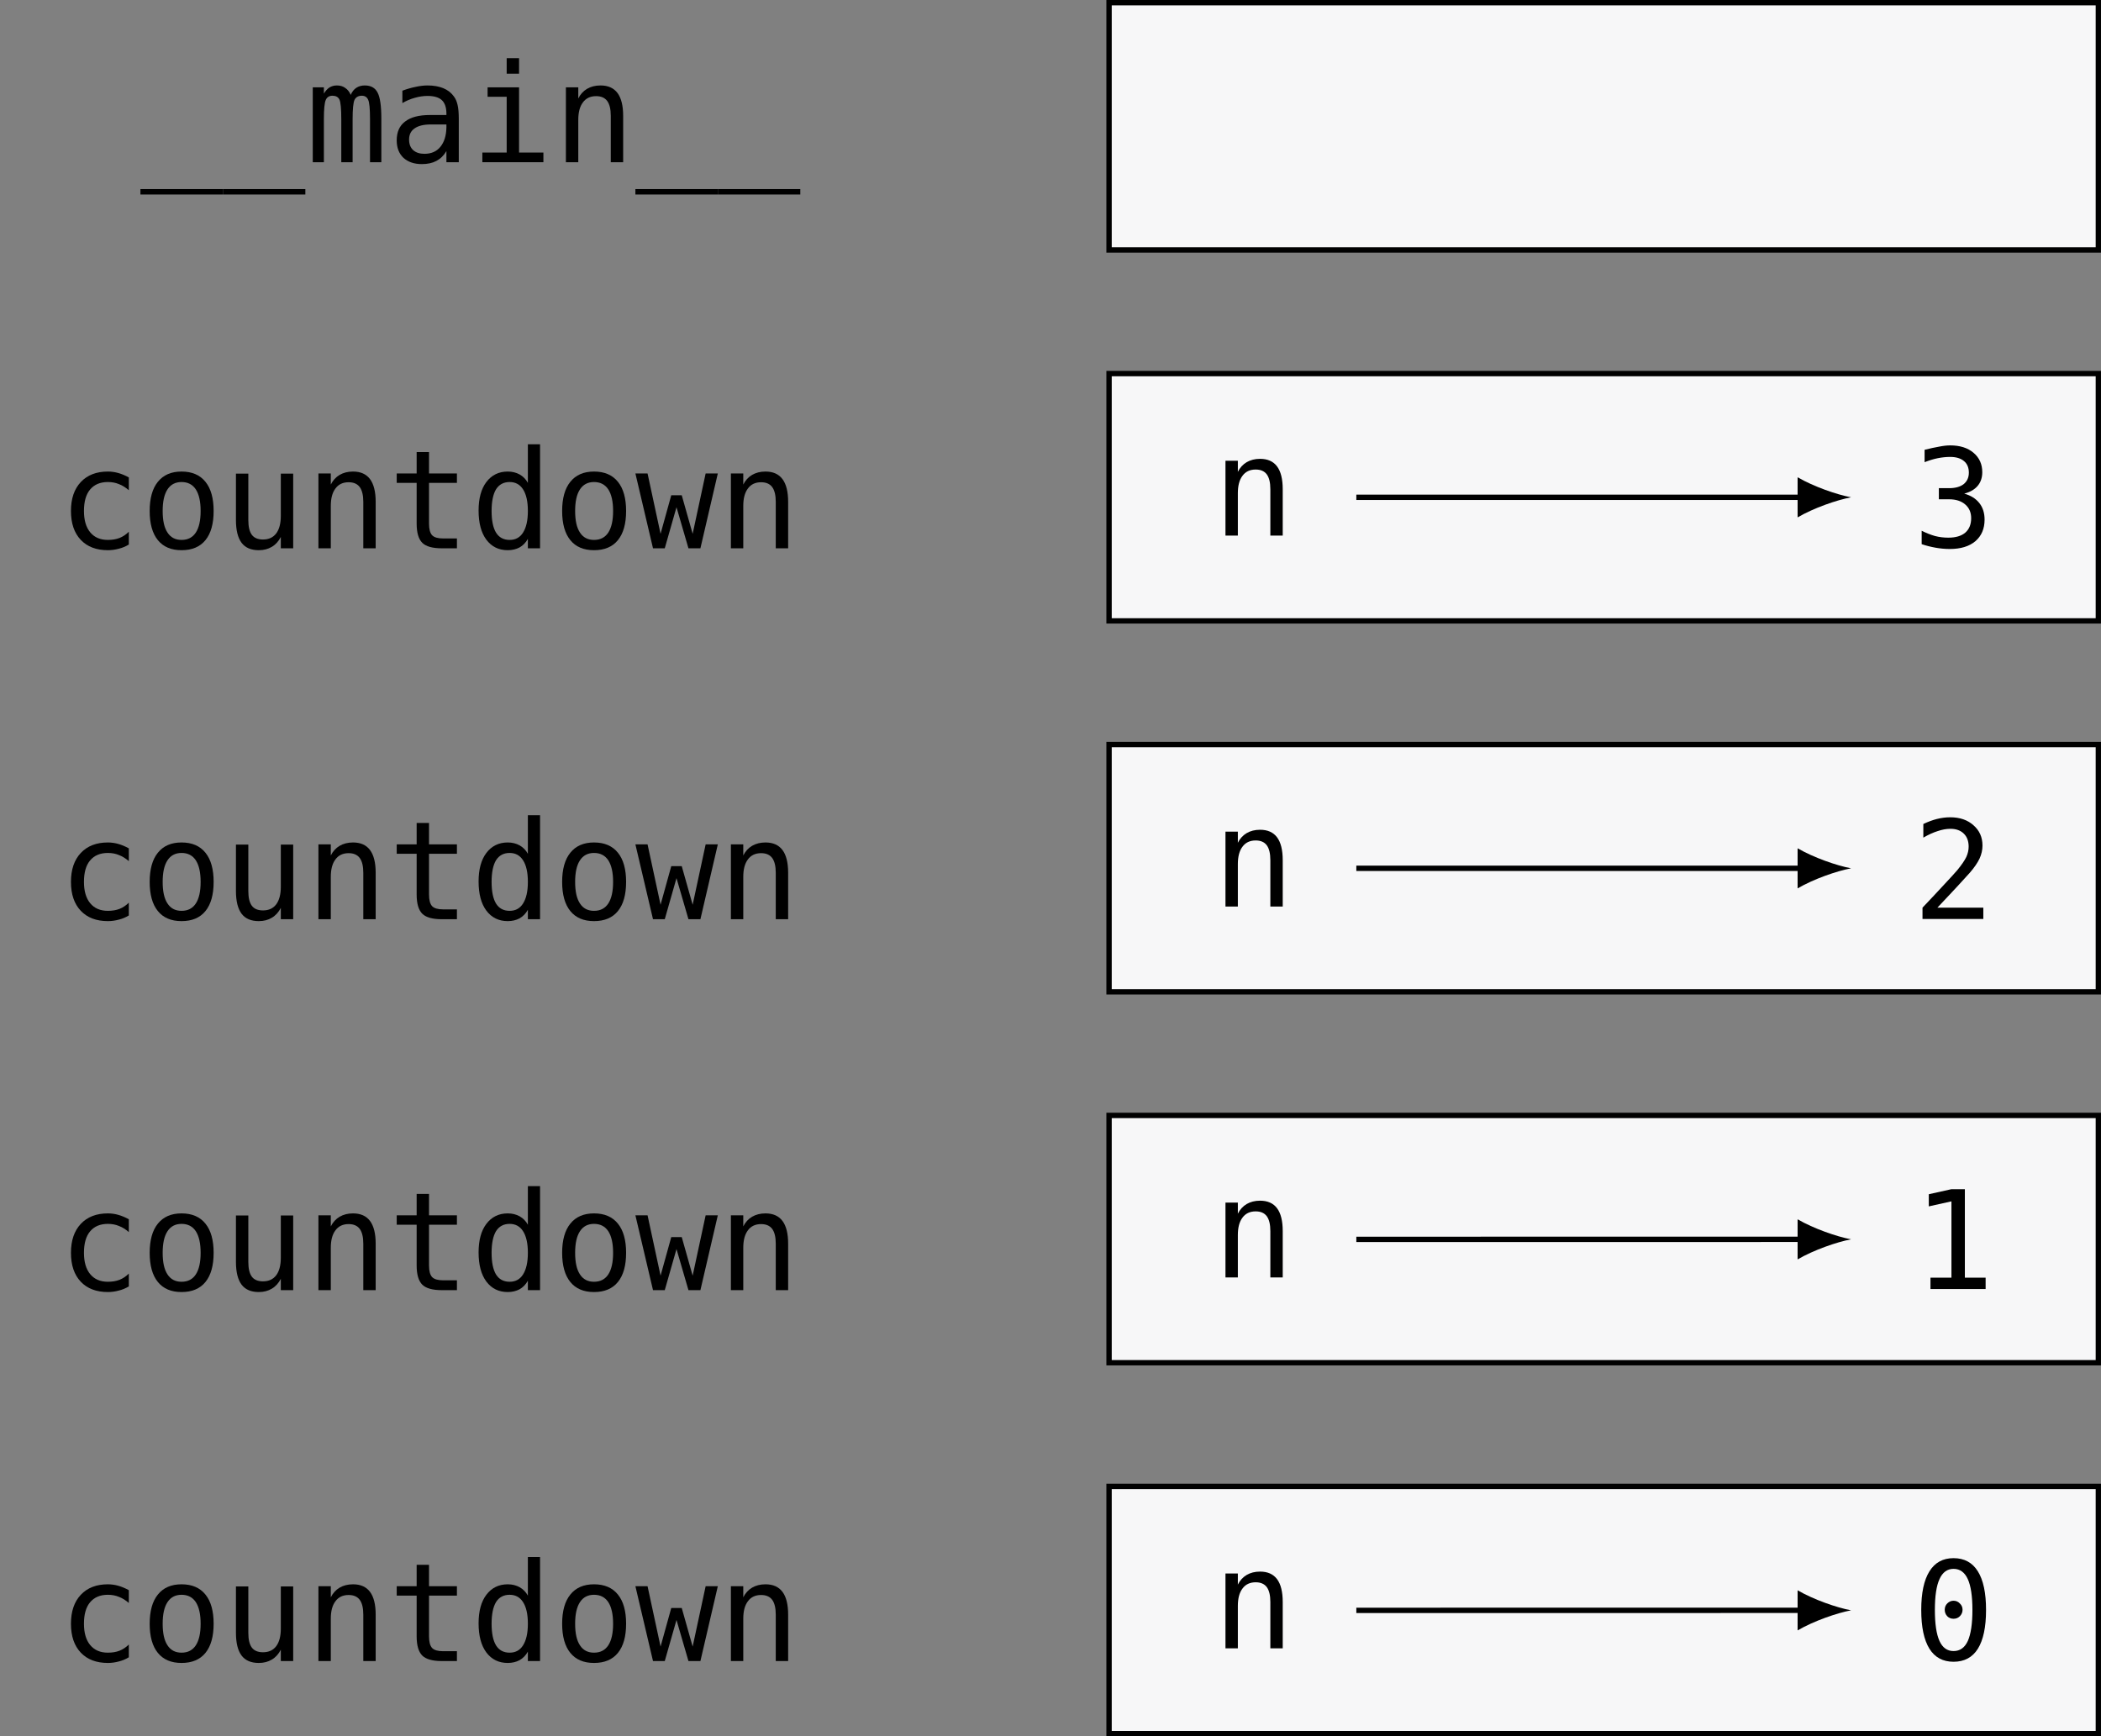 <?xml version="1.0" encoding="UTF-8"?>
<svg xmlns="http://www.w3.org/2000/svg" xmlns:xlink="http://www.w3.org/1999/xlink" width="156.525pt" height="129.375pt" viewBox="0 0 156.525 129.375" version="1.1">
<rect x="0" y="0" width="156.525" height="129.375" fill="#808080" stroke="none"/>
<defs>
<g>
<symbol overflow="visible" id="glyph0-0">
<path style="stroke:none;" d="M 0.516 1.797 L 0.516 -7.188 L 5.625 -7.188 L 5.625 1.797 Z M 1.094 1.234 L 5.047 1.234 L 5.047 -6.625 L 1.094 -6.625 Z M 1.094 1.234 "/>
</symbol>
<symbol overflow="visible" id="glyph0-1">
<path style="stroke:none;" d="M 6.141 2 L 6.141 2.406 L 0 2.406 L 0 2 Z M 6.141 2 "/>
</symbol>
<symbol overflow="visible" id="glyph0-2">
<path style="stroke:none;" d="M 3.375 -5.016 C 3.477 -5.254 3.617 -5.43 3.797 -5.547 C 3.973 -5.66 4.18 -5.719 4.422 -5.719 C 4.879 -5.719 5.195 -5.539 5.375 -5.188 C 5.562 -4.844 5.656 -4.191 5.656 -3.234 L 5.656 0 L 4.812 0 L 4.812 -3.188 C 4.812 -3.977 4.766 -4.469 4.672 -4.656 C 4.586 -4.852 4.43 -4.953 4.203 -4.953 C 3.941 -4.953 3.758 -4.848 3.656 -4.641 C 3.562 -4.43 3.516 -3.945 3.516 -3.188 L 3.516 0 L 2.672 0 L 2.672 -3.188 C 2.672 -3.988 2.625 -4.484 2.531 -4.672 C 2.438 -4.859 2.266 -4.953 2.016 -4.953 C 1.773 -4.953 1.609 -4.848 1.516 -4.641 C 1.422 -4.43 1.375 -3.945 1.375 -3.188 L 1.375 0 L 0.547 0 L 0.547 -5.578 L 1.375 -5.578 L 1.375 -5.109 C 1.488 -5.305 1.625 -5.457 1.781 -5.562 C 1.945 -5.664 2.133 -5.719 2.344 -5.719 C 2.594 -5.719 2.801 -5.656 2.969 -5.531 C 3.145 -5.414 3.281 -5.242 3.375 -5.016 Z M 3.375 -5.016 "/>
</symbol>
<symbol overflow="visible" id="glyph0-3">
<path style="stroke:none;" d="M 3.5 -2.812 L 3.188 -2.812 C 2.656 -2.812 2.254 -2.711 1.984 -2.516 C 1.711 -2.328 1.578 -2.051 1.578 -1.688 C 1.578 -1.352 1.676 -1.094 1.875 -0.906 C 2.082 -0.719 2.363 -0.625 2.719 -0.625 C 3.227 -0.625 3.625 -0.797 3.906 -1.141 C 4.195 -1.492 4.348 -1.977 4.359 -2.594 L 4.359 -2.812 Z M 5.281 -3.188 L 5.281 0 L 4.359 0 L 4.359 -0.828 C 4.16 -0.492 3.91 -0.25 3.609 -0.094 C 3.316 0.062 2.957 0.141 2.531 0.141 C 1.957 0.141 1.5 -0.016 1.156 -0.328 C 0.82 -0.648 0.656 -1.082 0.656 -1.625 C 0.656 -2.25 0.863 -2.719 1.281 -3.031 C 1.695 -3.352 2.312 -3.516 3.125 -3.516 L 4.359 -3.516 L 4.359 -3.672 C 4.348 -4.109 4.234 -4.426 4.016 -4.625 C 3.797 -4.832 3.441 -4.938 2.953 -4.938 C 2.641 -4.938 2.32 -4.891 2 -4.797 C 1.688 -4.711 1.379 -4.582 1.078 -4.406 L 1.078 -5.328 C 1.41 -5.453 1.734 -5.547 2.047 -5.609 C 2.359 -5.68 2.66 -5.719 2.953 -5.719 C 3.41 -5.719 3.801 -5.648 4.125 -5.516 C 4.457 -5.379 4.723 -5.172 4.922 -4.891 C 5.047 -4.723 5.133 -4.52 5.188 -4.281 C 5.25 -4.039 5.281 -3.676 5.281 -3.188 Z M 5.281 -3.188 "/>
</symbol>
<symbol overflow="visible" id="glyph0-4">
<path style="stroke:none;" d="M 1.281 -5.578 L 3.625 -5.578 L 3.625 -0.719 L 5.438 -0.719 L 5.438 0 L 0.891 0 L 0.891 -0.719 L 2.703 -0.719 L 2.703 -4.875 L 1.281 -4.875 Z M 2.703 -7.75 L 3.625 -7.75 L 3.625 -6.594 L 2.703 -6.594 Z M 2.703 -7.75 "/>
</symbol>
<symbol overflow="visible" id="glyph0-5">
<path style="stroke:none;" d="M 5.234 -3.453 L 5.234 0 L 4.312 0 L 4.312 -3.453 C 4.312 -3.953 4.223 -4.32 4.047 -4.562 C 3.867 -4.801 3.594 -4.922 3.219 -4.922 C 2.789 -4.922 2.461 -4.766 2.234 -4.453 C 2.004 -4.148 1.891 -3.719 1.891 -3.156 L 1.891 0 L 0.969 0 L 0.969 -5.578 L 1.891 -5.578 L 1.891 -4.75 C 2.047 -5.062 2.266 -5.301 2.547 -5.469 C 2.828 -5.633 3.16 -5.719 3.547 -5.719 C 4.109 -5.719 4.531 -5.531 4.812 -5.156 C 5.094 -4.781 5.234 -4.211 5.234 -3.453 Z M 5.234 -3.453 "/>
</symbol>
<symbol overflow="visible" id="glyph0-6">
<path style="stroke:none;" d="M 5.281 -0.281 C 5.039 -0.133 4.789 -0.031 4.531 0.031 C 4.27 0.102 4 0.141 3.719 0.141 C 2.863 0.141 2.191 -0.113 1.703 -0.625 C 1.211 -1.145 0.969 -1.863 0.969 -2.781 C 0.969 -3.695 1.211 -4.414 1.703 -4.938 C 2.191 -5.457 2.863 -5.719 3.719 -5.719 C 3.988 -5.719 4.25 -5.68 4.5 -5.609 C 4.758 -5.535 5.02 -5.426 5.281 -5.281 L 5.281 -4.328 C 5.039 -4.535 4.797 -4.688 4.547 -4.781 C 4.305 -4.883 4.031 -4.938 3.719 -4.938 C 3.145 -4.938 2.703 -4.75 2.391 -4.375 C 2.086 -4.008 1.938 -3.477 1.938 -2.781 C 1.938 -2.094 2.094 -1.562 2.406 -1.188 C 2.719 -0.812 3.156 -0.625 3.719 -0.625 C 4.039 -0.625 4.328 -0.672 4.578 -0.766 C 4.836 -0.867 5.07 -1.023 5.281 -1.234 Z M 5.281 -0.281 "/>
</symbol>
<symbol overflow="visible" id="glyph0-7">
<path style="stroke:none;" d="M 3.062 -4.938 C 2.602 -4.938 2.254 -4.754 2.016 -4.391 C 1.773 -4.023 1.656 -3.488 1.656 -2.781 C 1.656 -2.07 1.773 -1.535 2.016 -1.172 C 2.254 -0.805 2.602 -0.625 3.062 -0.625 C 3.531 -0.625 3.883 -0.805 4.125 -1.172 C 4.363 -1.535 4.484 -2.07 4.484 -2.781 C 4.484 -3.488 4.363 -4.023 4.125 -4.391 C 3.883 -4.754 3.531 -4.938 3.062 -4.938 Z M 3.062 -5.719 C 3.844 -5.719 4.438 -5.461 4.844 -4.953 C 5.25 -4.453 5.453 -3.727 5.453 -2.781 C 5.453 -1.832 5.25 -1.109 4.844 -0.609 C 4.438 -0.109 3.844 0.141 3.062 0.141 C 2.289 0.141 1.703 -0.109 1.297 -0.609 C 0.891 -1.109 0.688 -1.832 0.688 -2.781 C 0.688 -3.727 0.891 -4.453 1.297 -4.953 C 1.703 -5.461 2.289 -5.719 3.062 -5.719 Z M 3.062 -5.719 "/>
</symbol>
<symbol overflow="visible" id="glyph0-8">
<path style="stroke:none;" d="M 0.969 -2.109 L 0.969 -5.562 L 1.891 -5.562 L 1.891 -2.109 C 1.891 -1.609 1.977 -1.238 2.156 -1 C 2.332 -0.77 2.609 -0.656 2.984 -0.656 C 3.41 -0.656 3.738 -0.805 3.969 -1.109 C 4.195 -1.41 4.312 -1.848 4.312 -2.422 L 4.312 -5.562 L 5.234 -5.562 L 5.234 0 L 4.312 0 L 4.312 -0.844 C 4.145 -0.52 3.922 -0.273 3.641 -0.109 C 3.367 0.055 3.047 0.141 2.672 0.141 C 2.098 0.141 1.672 -0.039 1.391 -0.406 C 1.109 -0.781 0.969 -1.348 0.969 -2.109 Z M 0.969 -2.109 "/>
</symbol>
<symbol overflow="visible" id="glyph0-9">
<path style="stroke:none;" d="M 3.062 -7.172 L 3.062 -5.578 L 5.141 -5.578 L 5.141 -4.875 L 3.062 -4.875 L 3.062 -1.844 C 3.062 -1.426 3.141 -1.133 3.297 -0.969 C 3.453 -0.812 3.723 -0.734 4.109 -0.734 L 5.141 -0.734 L 5.141 0 L 4.016 0 C 3.328 0 2.844 -0.133 2.562 -0.406 C 2.281 -0.688 2.141 -1.164 2.141 -1.844 L 2.141 -4.875 L 0.656 -4.875 L 0.656 -5.578 L 2.141 -5.578 L 2.141 -7.172 Z M 3.062 -7.172 "/>
</symbol>
<symbol overflow="visible" id="glyph0-10">
<path style="stroke:none;" d="M 4.281 -4.875 L 4.281 -7.75 L 5.188 -7.75 L 5.188 0 L 4.281 0 L 4.281 -0.703 C 4.125 -0.422 3.914 -0.207 3.656 -0.062 C 3.406 0.07 3.113 0.141 2.781 0.141 C 2.113 0.141 1.582 -0.117 1.188 -0.641 C 0.801 -1.16 0.609 -1.883 0.609 -2.812 C 0.609 -3.719 0.801 -4.426 1.188 -4.938 C 1.582 -5.457 2.113 -5.719 2.781 -5.719 C 3.113 -5.719 3.41 -5.645 3.672 -5.5 C 3.93 -5.352 4.133 -5.145 4.281 -4.875 Z M 1.578 -2.781 C 1.578 -2.07 1.688 -1.535 1.906 -1.172 C 2.133 -0.805 2.473 -0.625 2.922 -0.625 C 3.359 -0.625 3.691 -0.805 3.922 -1.172 C 4.16 -1.547 4.281 -2.082 4.281 -2.781 C 4.281 -3.488 4.16 -4.023 3.922 -4.391 C 3.691 -4.754 3.359 -4.938 2.922 -4.938 C 2.473 -4.938 2.133 -4.754 1.906 -4.391 C 1.688 -4.023 1.578 -3.488 1.578 -2.781 Z M 1.578 -2.781 "/>
</symbol>
<symbol overflow="visible" id="glyph0-11">
<path style="stroke:none;" d="M 0 -5.578 L 0.906 -5.578 L 1.875 -1.078 L 2.672 -3.953 L 3.453 -3.953 L 4.266 -1.078 L 5.234 -5.578 L 6.141 -5.578 L 4.844 0 L 3.953 0 L 3.062 -3.062 L 2.188 0 L 1.312 0 Z M 0 -5.578 "/>
</symbol>
<symbol overflow="visible" id="glyph0-12">
<path style="stroke:none;" d="M 3.859 -3.984 C 4.348 -3.848 4.723 -3.613 4.984 -3.281 C 5.242 -2.957 5.375 -2.547 5.375 -2.047 C 5.375 -1.367 5.145 -0.832 4.688 -0.438 C 4.227 -0.051 3.594 0.141 2.781 0.141 C 2.438 0.141 2.086 0.109 1.734 0.047 C 1.379 -0.016 1.031 -0.102 0.688 -0.219 L 0.688 -1.219 C 1.02 -1.051 1.348 -0.922 1.672 -0.828 C 2.004 -0.742 2.336 -0.703 2.672 -0.703 C 3.223 -0.703 3.645 -0.828 3.938 -1.078 C 4.227 -1.328 4.375 -1.688 4.375 -2.156 C 4.375 -2.582 4.227 -2.922 3.938 -3.172 C 3.645 -3.43 3.242 -3.562 2.734 -3.562 L 1.969 -3.562 L 1.969 -4.391 L 2.734 -4.391 C 3.191 -4.391 3.551 -4.488 3.812 -4.688 C 4.07 -4.895 4.203 -5.18 4.203 -5.547 C 4.203 -5.922 4.082 -6.207 3.844 -6.406 C 3.602 -6.613 3.258 -6.719 2.812 -6.719 C 2.52 -6.719 2.211 -6.688 1.891 -6.625 C 1.578 -6.562 1.25 -6.461 0.906 -6.328 L 0.906 -7.25 C 1.312 -7.352 1.672 -7.43 1.984 -7.484 C 2.297 -7.547 2.57 -7.578 2.812 -7.578 C 3.539 -7.578 4.117 -7.395 4.547 -7.031 C 4.984 -6.664 5.203 -6.18 5.203 -5.578 C 5.203 -5.172 5.086 -4.832 4.859 -4.562 C 4.629 -4.289 4.297 -4.098 3.859 -3.984 Z M 3.859 -3.984 "/>
</symbol>
<symbol overflow="visible" id="glyph0-13">
<path style="stroke:none;" d="M 1.859 -0.844 L 5.281 -0.844 L 5.281 0 L 0.75 0 L 0.75 -0.844 C 1.375 -1.5 1.914 -2.078 2.375 -2.578 C 2.844 -3.078 3.164 -3.43 3.344 -3.641 C 3.676 -4.047 3.898 -4.375 4.016 -4.625 C 4.129 -4.875 4.188 -5.129 4.188 -5.391 C 4.188 -5.805 4.066 -6.129 3.828 -6.359 C 3.586 -6.598 3.254 -6.719 2.828 -6.719 C 2.523 -6.719 2.207 -6.66 1.875 -6.547 C 1.539 -6.441 1.188 -6.281 0.812 -6.062 L 0.812 -7.078 C 1.156 -7.242 1.492 -7.367 1.828 -7.453 C 2.16 -7.535 2.488 -7.578 2.812 -7.578 C 3.531 -7.578 4.109 -7.379 4.547 -6.984 C 4.992 -6.598 5.219 -6.094 5.219 -5.469 C 5.219 -5.145 5.145 -4.82 5 -4.5 C 4.852 -4.188 4.613 -3.836 4.281 -3.453 C 4.094 -3.242 3.82 -2.945 3.469 -2.562 C 3.113 -2.176 2.578 -1.602 1.859 -0.844 Z M 1.859 -0.844 "/>
</symbol>
<symbol overflow="visible" id="glyph0-14">
<path style="stroke:none;" d="M 1.344 -0.844 L 2.906 -0.844 L 2.906 -6.531 L 1.219 -6.156 L 1.219 -7.062 L 2.906 -7.438 L 3.906 -7.438 L 3.906 -0.844 L 5.453 -0.844 L 5.453 0 L 1.344 0 Z M 1.344 -0.844 "/>
</symbol>
<symbol overflow="visible" id="glyph0-15">
<path style="stroke:none;" d="M 2.406 -3.734 C 2.406 -3.922 2.469 -4.078 2.594 -4.203 C 2.727 -4.336 2.883 -4.406 3.062 -4.406 C 3.25 -4.406 3.406 -4.336 3.531 -4.203 C 3.664 -4.078 3.734 -3.922 3.734 -3.734 C 3.734 -3.547 3.664 -3.383 3.531 -3.25 C 3.406 -3.125 3.25 -3.062 3.062 -3.062 C 2.875 -3.062 2.719 -3.125 2.594 -3.25 C 2.469 -3.383 2.406 -3.547 2.406 -3.734 Z M 3.062 -6.781 C 2.594 -6.781 2.242 -6.523 2.016 -6.016 C 1.785 -5.516 1.672 -4.75 1.672 -3.719 C 1.672 -2.688 1.785 -1.914 2.016 -1.406 C 2.242 -0.906 2.594 -0.656 3.062 -0.656 C 3.539 -0.656 3.895 -0.906 4.125 -1.406 C 4.352 -1.914 4.469 -2.688 4.469 -3.719 C 4.469 -4.75 4.352 -5.516 4.125 -6.016 C 3.895 -6.523 3.539 -6.781 3.062 -6.781 Z M 3.062 -7.578 C 3.863 -7.578 4.469 -7.25 4.875 -6.594 C 5.281 -5.945 5.484 -4.988 5.484 -3.719 C 5.484 -2.445 5.281 -1.484 4.875 -0.828 C 4.469 -0.18 3.863 0.141 3.062 0.141 C 2.27 0.141 1.672 -0.18 1.266 -0.828 C 0.859 -1.484 0.656 -2.445 0.656 -3.719 C 0.656 -4.988 0.859 -5.945 1.266 -6.594 C 1.672 -7.25 2.27 -7.578 3.062 -7.578 Z M 3.062 -7.578 "/>
</symbol>
</g>
<clipPath id="clip1">
  <path d="M 82 0 L 156.523 0 L 156.523 19 L 82 19 Z M 82 0 "/>
</clipPath>
<clipPath id="clip2">
  <path d="M 82 27 L 156.523 27 L 156.523 47 L 82 47 Z M 82 27 "/>
</clipPath>
<clipPath id="clip3">
  <path d="M 82 55 L 156.523 55 L 156.523 74 L 82 74 Z M 82 55 "/>
</clipPath>
<clipPath id="clip4">
  <path d="M 82 55 L 156.523 55 L 156.523 75 L 82 75 Z M 82 55 "/>
</clipPath>
<clipPath id="clip5">
  <path d="M 82 83 L 156.523 83 L 156.523 102 L 82 102 Z M 82 83 "/>
</clipPath>
<clipPath id="clip6">
  <path d="M 82 82 L 156.523 82 L 156.523 102 L 82 102 Z M 82 82 "/>
</clipPath>
<clipPath id="clip7">
  <path d="M 82 110 L 156.523 110 L 156.523 129.375 L 82 129.375 Z M 82 110 "/>
</clipPath>
</defs>
<g id="surface1">
<g style="fill:rgb(0%,0%,0%);fill-opacity:1;">
  <use xlink:href="#glyph0-1" x="10.462" y="12.086"/>
  <use xlink:href="#glyph0-1" x="16.608" y="12.086"/>
  <use xlink:href="#glyph0-2" x="22.754" y="12.086"/>
  <use xlink:href="#glyph0-3" x="28.899" y="12.086"/>
  <use xlink:href="#glyph0-4" x="35.045" y="12.086"/>
  <use xlink:href="#glyph0-5" x="41.191" y="12.086"/>
  <use xlink:href="#glyph0-1" x="47.337" y="12.086"/>
  <use xlink:href="#glyph0-1" x="53.482" y="12.086"/>
</g>
<g clip-path="url(#clip1)" clip-rule="nonzero">
<path style="fill-rule:nonzero;fill:rgb(96.863%,96.863%,97.255%);fill-opacity:1;stroke-width:0.399;stroke-linecap:butt;stroke-linejoin:miter;stroke:rgb(0%,0%,0%);stroke-opacity:1;stroke-miterlimit:10;" d="M 36.852 9.213 L -36.851 9.213 L -36.851 -9.213 L 36.852 -9.213 Z M 36.852 9.213 " transform="matrix(1,0,0,-1,119.476,9.412)"/>
</g>
<g style="fill:rgb(0%,0%,0%);fill-opacity:1;">
  <use xlink:href="#glyph0-6" x="4.317" y="40.855"/>
  <use xlink:href="#glyph0-7" x="10.463" y="40.855"/>
  <use xlink:href="#glyph0-8" x="16.609" y="40.855"/>
  <use xlink:href="#glyph0-5" x="22.754" y="40.855"/>
  <use xlink:href="#glyph0-9" x="28.9" y="40.855"/>
  <use xlink:href="#glyph0-10" x="35.046" y="40.855"/>
  <use xlink:href="#glyph0-7" x="41.192" y="40.855"/>
  <use xlink:href="#glyph0-11" x="47.337" y="40.855"/>
  <use xlink:href="#glyph0-5" x="53.483" y="40.855"/>
</g>
<g clip-path="url(#clip2)" clip-rule="nonzero">
<path style="fill-rule:nonzero;fill:rgb(96.863%,96.863%,97.255%);fill-opacity:1;stroke-width:0.399;stroke-linecap:butt;stroke-linejoin:miter;stroke:rgb(0%,0%,0%);stroke-opacity:1;stroke-miterlimit:10;" d="M 36.852 -18.424 L -36.851 -18.424 L -36.851 -36.85 L 36.852 -36.85 Z M 36.852 -18.424 " transform="matrix(1,0,0,-1,119.476,9.412)"/>
</g>
<g style="fill:rgb(0%,0%,0%);fill-opacity:1;">
  <use xlink:href="#glyph0-5" x="90.329" y="39.908"/>
</g>
<g style="fill:rgb(0%,0%,0%);fill-opacity:1;">
  <use xlink:href="#glyph0-12" x="142.477" y="40.765"/>
</g>
<path style="fill:none;stroke-width:0.399;stroke-linecap:butt;stroke-linejoin:miter;stroke:rgb(0%,0%,0%);stroke-opacity:1;stroke-miterlimit:10;" d="M -18.429 -27.643 L 14.844 -27.643 " transform="matrix(1,0,0,-1,119.476,9.412)"/>
<path style=" stroke:none;fill-rule:nonzero;fill:rgb(0%,0%,0%);fill-opacity:1;" d="M 137.906 37.055 C 136.844 36.855 135.117 36.258 133.922 35.562 L 133.922 38.551 C 135.117 37.852 136.844 37.254 137.906 37.055 "/>
<g style="fill:rgb(0%,0%,0%);fill-opacity:1;">
  <use xlink:href="#glyph0-6" x="4.317" y="68.493"/>
  <use xlink:href="#glyph0-7" x="10.463" y="68.493"/>
  <use xlink:href="#glyph0-8" x="16.609" y="68.493"/>
  <use xlink:href="#glyph0-5" x="22.754" y="68.493"/>
  <use xlink:href="#glyph0-9" x="28.9" y="68.493"/>
  <use xlink:href="#glyph0-10" x="35.046" y="68.493"/>
  <use xlink:href="#glyph0-7" x="41.192" y="68.493"/>
  <use xlink:href="#glyph0-11" x="47.337" y="68.493"/>
  <use xlink:href="#glyph0-5" x="53.483" y="68.493"/>
</g>
<g clip-path="url(#clip3)" clip-rule="nonzero">
<path style=" stroke:none;fill-rule:nonzero;fill:rgb(96.863%,96.863%,97.255%);fill-opacity:1;" d="M 156.328 55.477 L 82.625 55.477 L 82.625 73.902 L 156.328 73.902 Z M 156.328 55.477 "/>
</g>
<g clip-path="url(#clip4)" clip-rule="nonzero">
<path style="fill:none;stroke-width:0.399;stroke-linecap:butt;stroke-linejoin:miter;stroke:rgb(0%,0%,0%);stroke-opacity:1;stroke-miterlimit:10;" d="M 36.852 -46.065 L -36.851 -46.065 L -36.851 -64.49 L 36.852 -64.49 Z M 36.852 -46.065 " transform="matrix(1,0,0,-1,119.476,9.412)"/>
</g>
<g style="fill:rgb(0%,0%,0%);fill-opacity:1;">
  <use xlink:href="#glyph0-5" x="90.329" y="67.546"/>
</g>
<g style="fill:rgb(0%,0%,0%);fill-opacity:1;">
  <use xlink:href="#glyph0-13" x="142.477" y="68.475"/>
</g>
<path style="fill:none;stroke-width:0.399;stroke-linecap:butt;stroke-linejoin:miter;stroke:rgb(0%,0%,0%);stroke-opacity:1;stroke-miterlimit:10;" d="M -18.429 -55.287 L 14.844 -55.287 " transform="matrix(1,0,0,-1,119.476,9.412)"/>
<path style=" stroke:none;fill-rule:nonzero;fill:rgb(0%,0%,0%);fill-opacity:1;" d="M 137.906 64.699 C 136.844 64.5 135.117 63.902 133.922 63.207 L 133.922 66.195 C 135.117 65.496 136.844 64.898 137.906 64.699 "/>
<g style="fill:rgb(0%,0%,0%);fill-opacity:1;">
  <use xlink:href="#glyph0-6" x="4.317" y="96.131"/>
  <use xlink:href="#glyph0-7" x="10.463" y="96.131"/>
  <use xlink:href="#glyph0-8" x="16.609" y="96.131"/>
  <use xlink:href="#glyph0-5" x="22.754" y="96.131"/>
  <use xlink:href="#glyph0-9" x="28.9" y="96.131"/>
  <use xlink:href="#glyph0-10" x="35.046" y="96.131"/>
  <use xlink:href="#glyph0-7" x="41.192" y="96.131"/>
  <use xlink:href="#glyph0-11" x="47.337" y="96.131"/>
  <use xlink:href="#glyph0-5" x="53.483" y="96.131"/>
</g>
<g clip-path="url(#clip5)" clip-rule="nonzero">
<path style=" stroke:none;fill-rule:nonzero;fill:rgb(96.863%,96.863%,97.255%);fill-opacity:1;" d="M 156.328 83.113 L 82.625 83.113 L 82.625 101.539 L 156.328 101.539 Z M 156.328 83.113 "/>
</g>
<g clip-path="url(#clip6)" clip-rule="nonzero">
<path style="fill:none;stroke-width:0.399;stroke-linecap:butt;stroke-linejoin:miter;stroke:rgb(0%,0%,0%);stroke-opacity:1;stroke-miterlimit:10;" d="M 36.852 -73.701 L -36.851 -73.701 L -36.851 -92.127 L 36.852 -92.127 Z M 36.852 -73.701 " transform="matrix(1,0,0,-1,119.476,9.412)"/>
</g>
<g style="fill:rgb(0%,0%,0%);fill-opacity:1;">
  <use xlink:href="#glyph0-5" x="90.329" y="95.184"/>
</g>
<g style="fill:rgb(0%,0%,0%);fill-opacity:1;">
  <use xlink:href="#glyph0-14" x="142.477" y="96.046"/>
</g>
<path style="fill:none;stroke-width:0.399;stroke-linecap:butt;stroke-linejoin:miter;stroke:rgb(0%,0%,0%);stroke-opacity:1;stroke-miterlimit:10;" d="M -18.429 -82.936 L 14.844 -82.932 " transform="matrix(1,0,0,-1,119.476,9.412)"/>
<path style=" stroke:none;fill-rule:nonzero;fill:rgb(0%,0%,0%);fill-opacity:1;" d="M 137.906 92.344 C 136.844 92.145 135.117 91.547 133.922 90.852 L 133.922 93.84 C 135.117 93.141 136.844 92.543 137.906 92.344 "/>
<g style="fill:rgb(0%,0%,0%);fill-opacity:1;">
  <use xlink:href="#glyph0-6" x="4.317" y="123.768"/>
  <use xlink:href="#glyph0-7" x="10.463" y="123.768"/>
  <use xlink:href="#glyph0-8" x="16.609" y="123.768"/>
  <use xlink:href="#glyph0-5" x="22.754" y="123.768"/>
  <use xlink:href="#glyph0-9" x="28.9" y="123.768"/>
  <use xlink:href="#glyph0-10" x="35.046" y="123.768"/>
  <use xlink:href="#glyph0-7" x="41.192" y="123.768"/>
  <use xlink:href="#glyph0-11" x="47.337" y="123.768"/>
  <use xlink:href="#glyph0-5" x="53.483" y="123.768"/>
</g>
<g clip-path="url(#clip7)" clip-rule="nonzero">
<path style="fill-rule:nonzero;fill:rgb(96.863%,96.863%,97.255%);fill-opacity:1;stroke-width:0.399;stroke-linecap:butt;stroke-linejoin:miter;stroke:rgb(0%,0%,0%);stroke-opacity:1;stroke-miterlimit:10;" d="M 36.852 -101.342 L -36.851 -101.342 L -36.851 -119.764 L 36.852 -119.764 Z M 36.852 -101.342 " transform="matrix(1,0,0,-1,119.476,9.412)"/>
</g>
<g style="fill:rgb(0%,0%,0%);fill-opacity:1;">
  <use xlink:href="#glyph0-5" x="90.329" y="122.821"/>
</g>
<g style="fill:rgb(0%,0%,0%);fill-opacity:1;">
  <use xlink:href="#glyph0-15" x="142.477" y="123.679"/>
</g>
<path style="fill:none;stroke-width:0.399;stroke-linecap:butt;stroke-linejoin:miter;stroke:rgb(0%,0%,0%);stroke-opacity:1;stroke-miterlimit:10;" d="M -18.429 -110.58 L 14.844 -110.576 " transform="matrix(1,0,0,-1,119.476,9.412)"/>
<path style=" stroke:none;fill-rule:nonzero;fill:rgb(0%,0%,0%);fill-opacity:1;" d="M 137.906 119.988 C 136.844 119.789 135.117 119.191 133.922 118.496 L 133.922 121.484 C 135.117 120.785 136.844 120.188 137.906 119.988 "/>
</g>
</svg>
